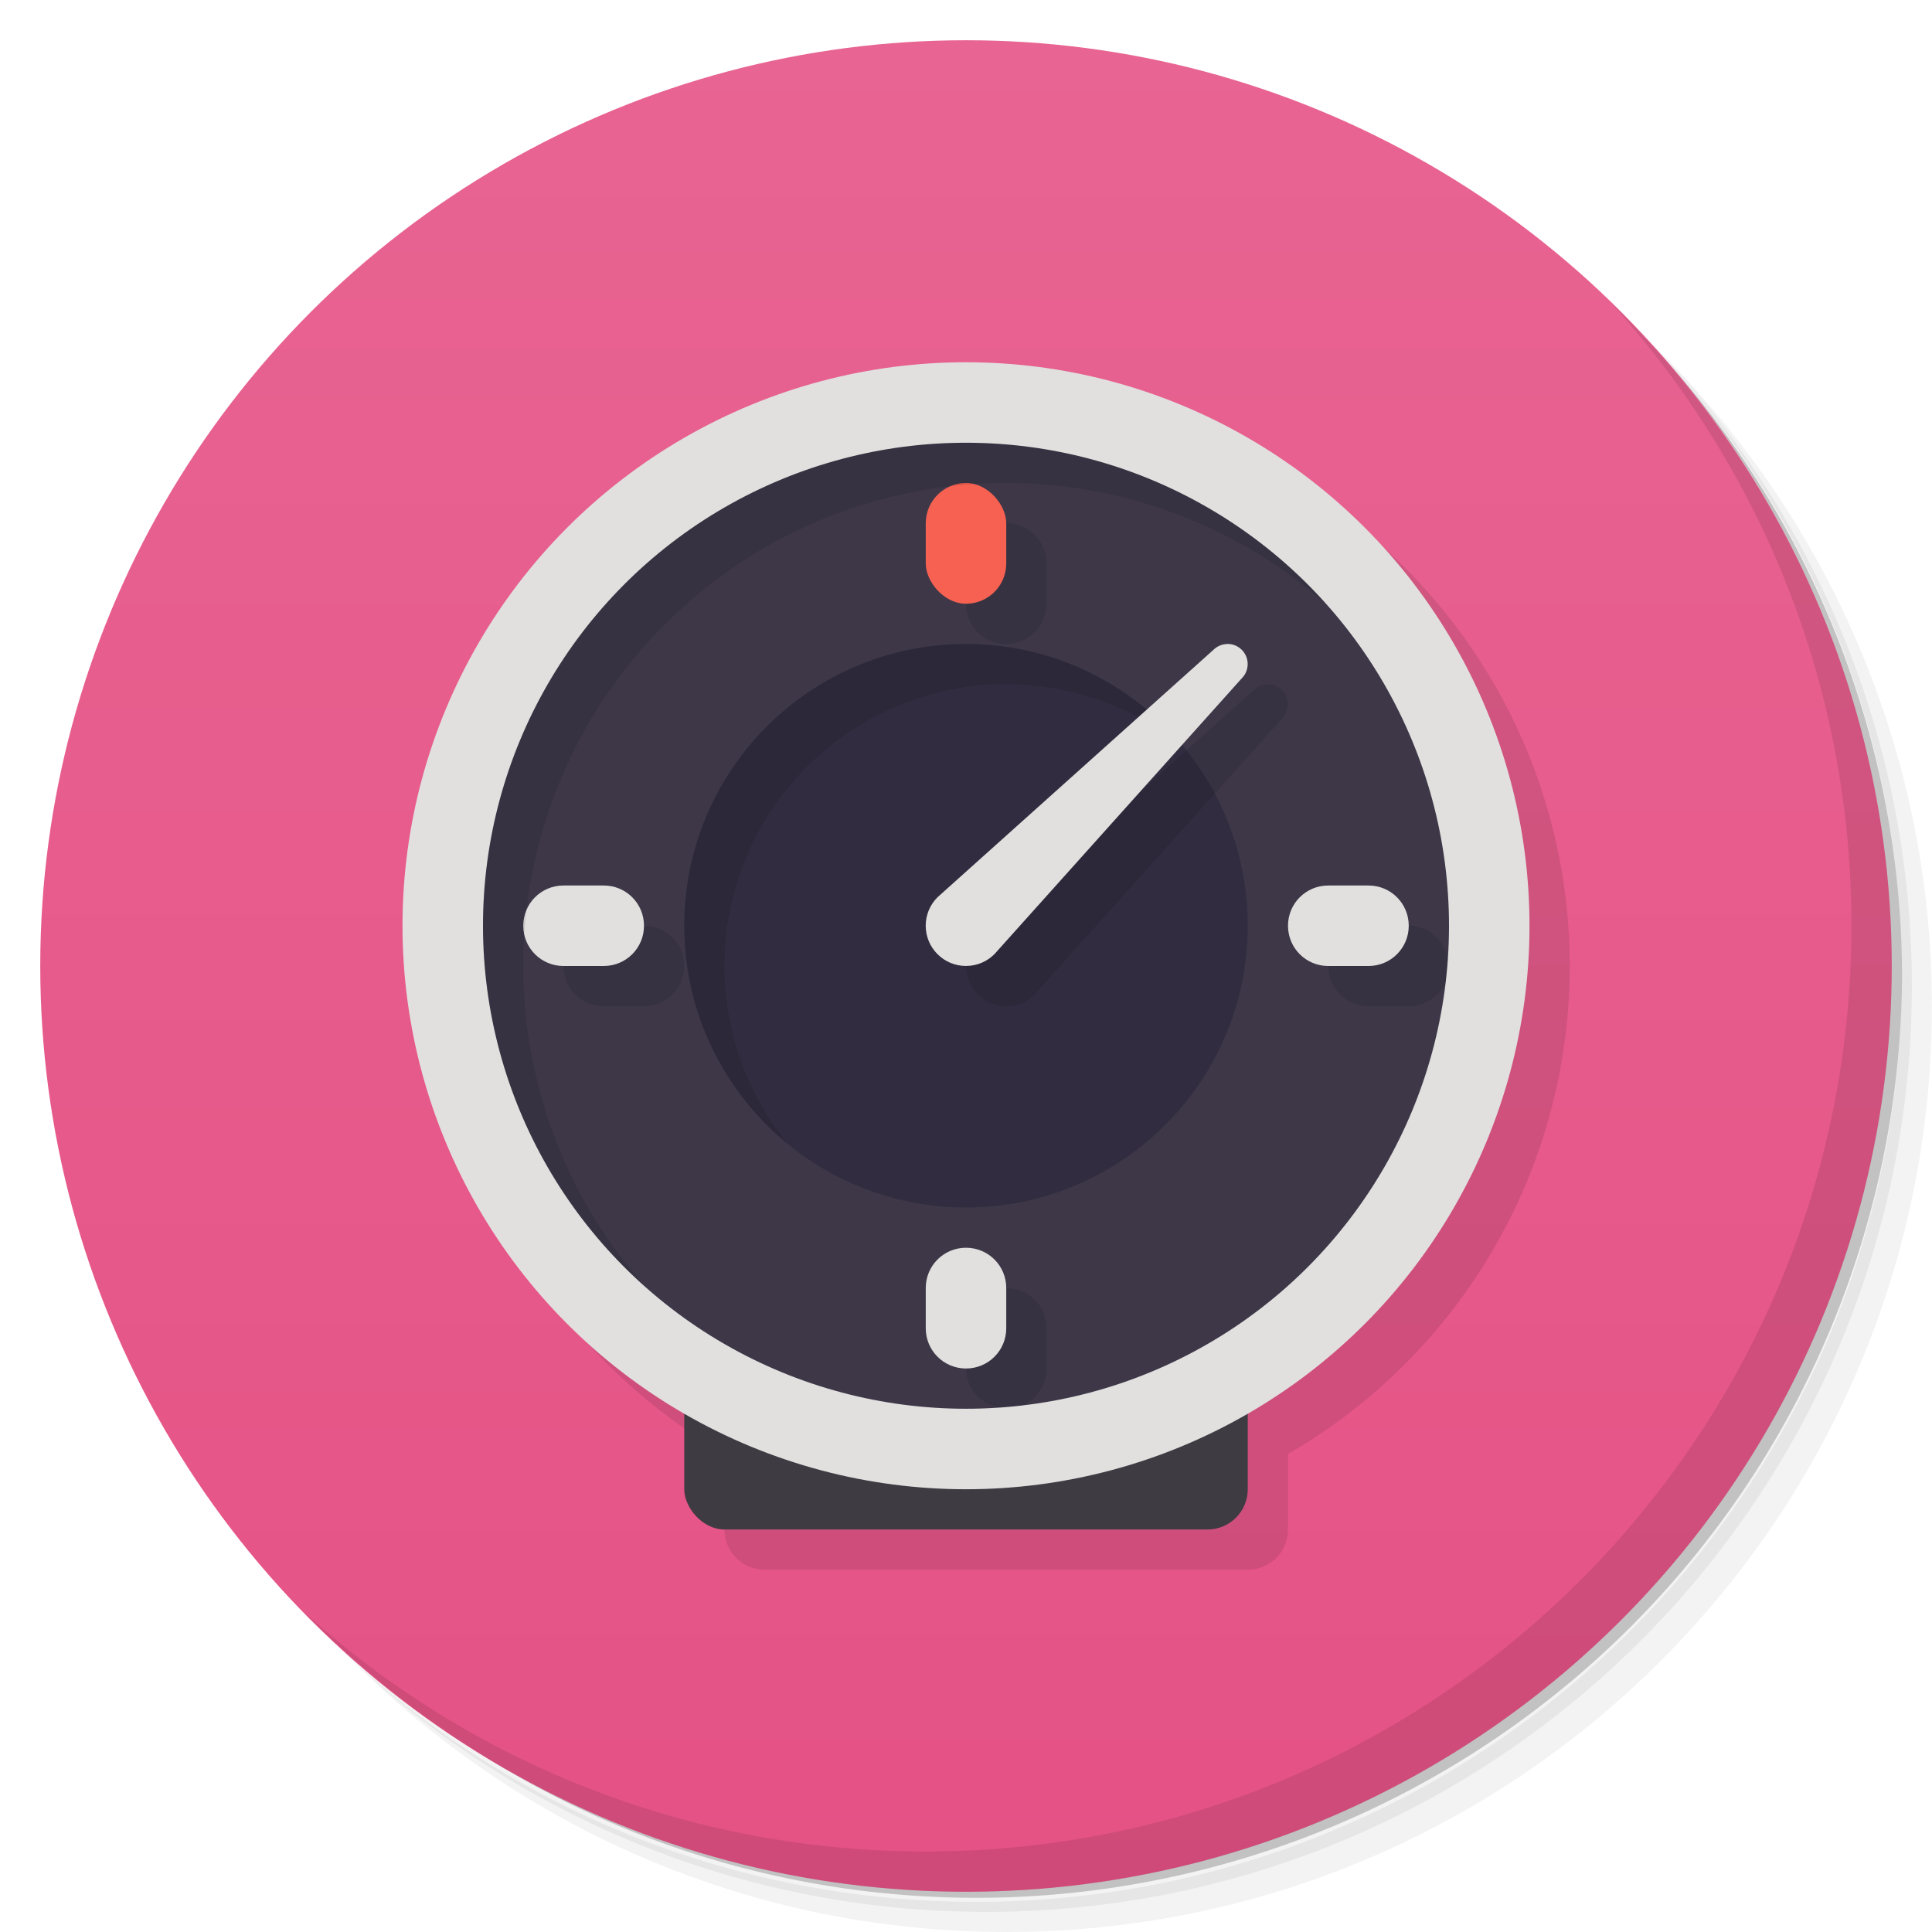 <svg version="1.1" viewBox="0 0 48 48" xmlns="http://www.w3.org/2000/svg">
 <defs>
  <linearGradient id="bg" x2="0" y1="1" y2="47" gradientUnits="userSpaceOnUse">
   <stop style="stop-color:#e86492" offset="0"/>
   <stop style="stop-color:#e55285" offset="1"/>
  </linearGradient>
 </defs>
 <path d="m36.31 5c5.859 4.062 9.688 10.831 9.688 18.5 0 12.426-10.07 22.5-22.5 22.5-7.669 0-14.438-3.828-18.5-9.688 1.037 1.822 2.306 3.499 3.781 4.969 4.085 3.712 9.514 5.969 15.469 5.969 12.703 0 23-10.298 23-23 0-5.954-2.256-11.384-5.969-15.469-1.469-1.475-3.147-2.744-4.969-3.781zm4.969 3.781c3.854 4.113 6.219 9.637 6.219 15.719 0 12.703-10.297 23-23 23-6.081 0-11.606-2.364-15.719-6.219 4.16 4.144 9.883 6.719 16.219 6.719 12.703 0 23-10.298 23-23 0-6.335-2.575-12.06-6.719-16.219z" style="opacity:.05"/>
 <path d="m41.28 8.781c3.712 4.085 5.969 9.514 5.969 15.469 0 12.703-10.297 23-23 23-5.954 0-11.384-2.256-15.469-5.969 4.113 3.854 9.637 6.219 15.719 6.219 12.703 0 23-10.298 23-23 0-6.081-2.364-11.606-6.219-15.719z" style="opacity:.1"/>
 <path d="m31.25 2.375c8.615 3.154 14.75 11.417 14.75 21.13 0 12.426-10.07 22.5-22.5 22.5-9.708 0-17.971-6.135-21.12-14.75a23 23 0 0 0 44.875-7 23 23 0 0 0-16-21.875z" style="opacity:.2"/>
 <circle cx="24" cy="24" r="23" style="fill:url(#bg)"/>
 <path d="m40.03 7.531c3.712 4.084 5.969 9.514 5.969 15.469 0 12.703-10.297 23-23 23-5.954 0-11.384-2.256-15.469-5.969 4.178 4.291 10.01 6.969 16.469 6.969 12.703 0 23-10.298 23-23 0-6.462-2.677-12.291-6.969-16.469z" style="opacity:.1"/>
 <path d="m25 10a14 14 0 0 0-14 14 14 14 0 0 0 7 12.123v1.877c0 0.554 0.446 1 1 1h12c0.554 0 1-0.446 1-1v-1.877a14 14 0 0 0 7-12.123 14 14 0 0 0-14-14z" style="opacity:.1"/>
 <rect x="17" y="33" width="14" height="5" ry="1" style="fill:#3e3b43"/>
 <circle cx="24" cy="23" r="14" style="fill:#e1e0de"/>
 <circle cx="24" cy="23" r="12" style="fill:#3d3748"/>
 <circle cx="24" cy="23" r="7" style="fill:#312c3f"/>
 <path d="m25 13c-0.554 0-1 0.446-1 1v1c0 0.554 0.446 1 1 1s1-0.446 1-1v-1c0-0.554-0.446-1-1-1zm-10 10c-0.554 0-1 0.446-1 1s0.446 1 1 1h1c0.554 0 1-0.446 1-1s-0.446-1-1-1h-1zm19 0c-0.554 0-1 0.446-1 1s0.446 1 1 1h1c0.413 0 0.765-0.248 0.918-0.604a12 12 0 0 0 0.053-0.547c-0.075-0.479-0.47-0.85-0.971-0.85h-1zm-9 9c-0.554 0-1 0.446-1 1v1c0 0.501 0.37 0.896 0.85 0.971a12 12 0 0 0 0.547-0.053c0.356-0.153 0.604-0.505 0.604-0.918v-1c0-0.554-0.446-1-1-1z" style="opacity:.1"/>
 <rect x="23" y="12" width="2" height="3" ry="1" style="fill:#f66151"/>
 <path d="m14 22c-0.554 0-1 0.446-1 1s0.446 1 1 1h1c0.554 0 1-0.446 1-1s-0.446-1-1-1zm19 0c-0.554 0-1 0.446-1 1s0.446 1 1 1h1c0.554 0 1-0.446 1-1s-0.446-1-1-1zm-9 9c-0.554 0-1 0.446-1 1v1c0 0.554 0.446 1 1 1s1-0.446 1-1v-1c0-0.554-0.446-1-1-1z" style="fill:#e1e0de"/>
 <path d="m31.5 17c-0.138 0-0.263 0.056-0.354 0.146l-6.854 6.146c-0.181 0.181-0.293 0.431-0.293 0.707 0 0.552 0.448 1 1 1 0.276 0 0.526-0.112 0.707-0.293l6.146-6.854c0.09-0.09 0.146-0.215 0.146-0.354 0-0.276-0.224-0.5-0.5-0.5z" style="opacity:.1"/>
 <path d="m23.906 16a7 7 0 0 0-6.906 7 7 7 0 0 0 2.574 5.422 7 7 0 0 1-1.574-4.422 7 7 0 0 1 6.906-7 7 7 0 0 1 0.094 0 7 7 0 0 1 4.426 1.578 7 7 0 0 0-5.426-2.578 7 7 0 0 0-0.094 0z" style="opacity:.1"/>
 <path d="m30.5 16c-0.138 0-0.263 0.056-0.354 0.146l-6.854 6.146c-0.181 0.181-0.293 0.431-0.293 0.707 0 0.552 0.448 1 1 1 0.276 0 0.526-0.112 0.707-0.293l6.146-6.854c0.09-0.09 0.146-0.215 0.146-0.354 0-0.276-0.224-0.5-0.5-0.5z" style="fill:#e1e0de"/>
 <path d="m24 11a12 12 0 0 0-12 12 12 12 0 0 0 4.035 8.975 12 12 0 0 1-3.035-7.975 12 12 0 0 1 12-12 12 12 0 0 1 7.965 3.025 12 12 0 0 0-8.965-4.025z" style="opacity:.1"/>
</svg>
